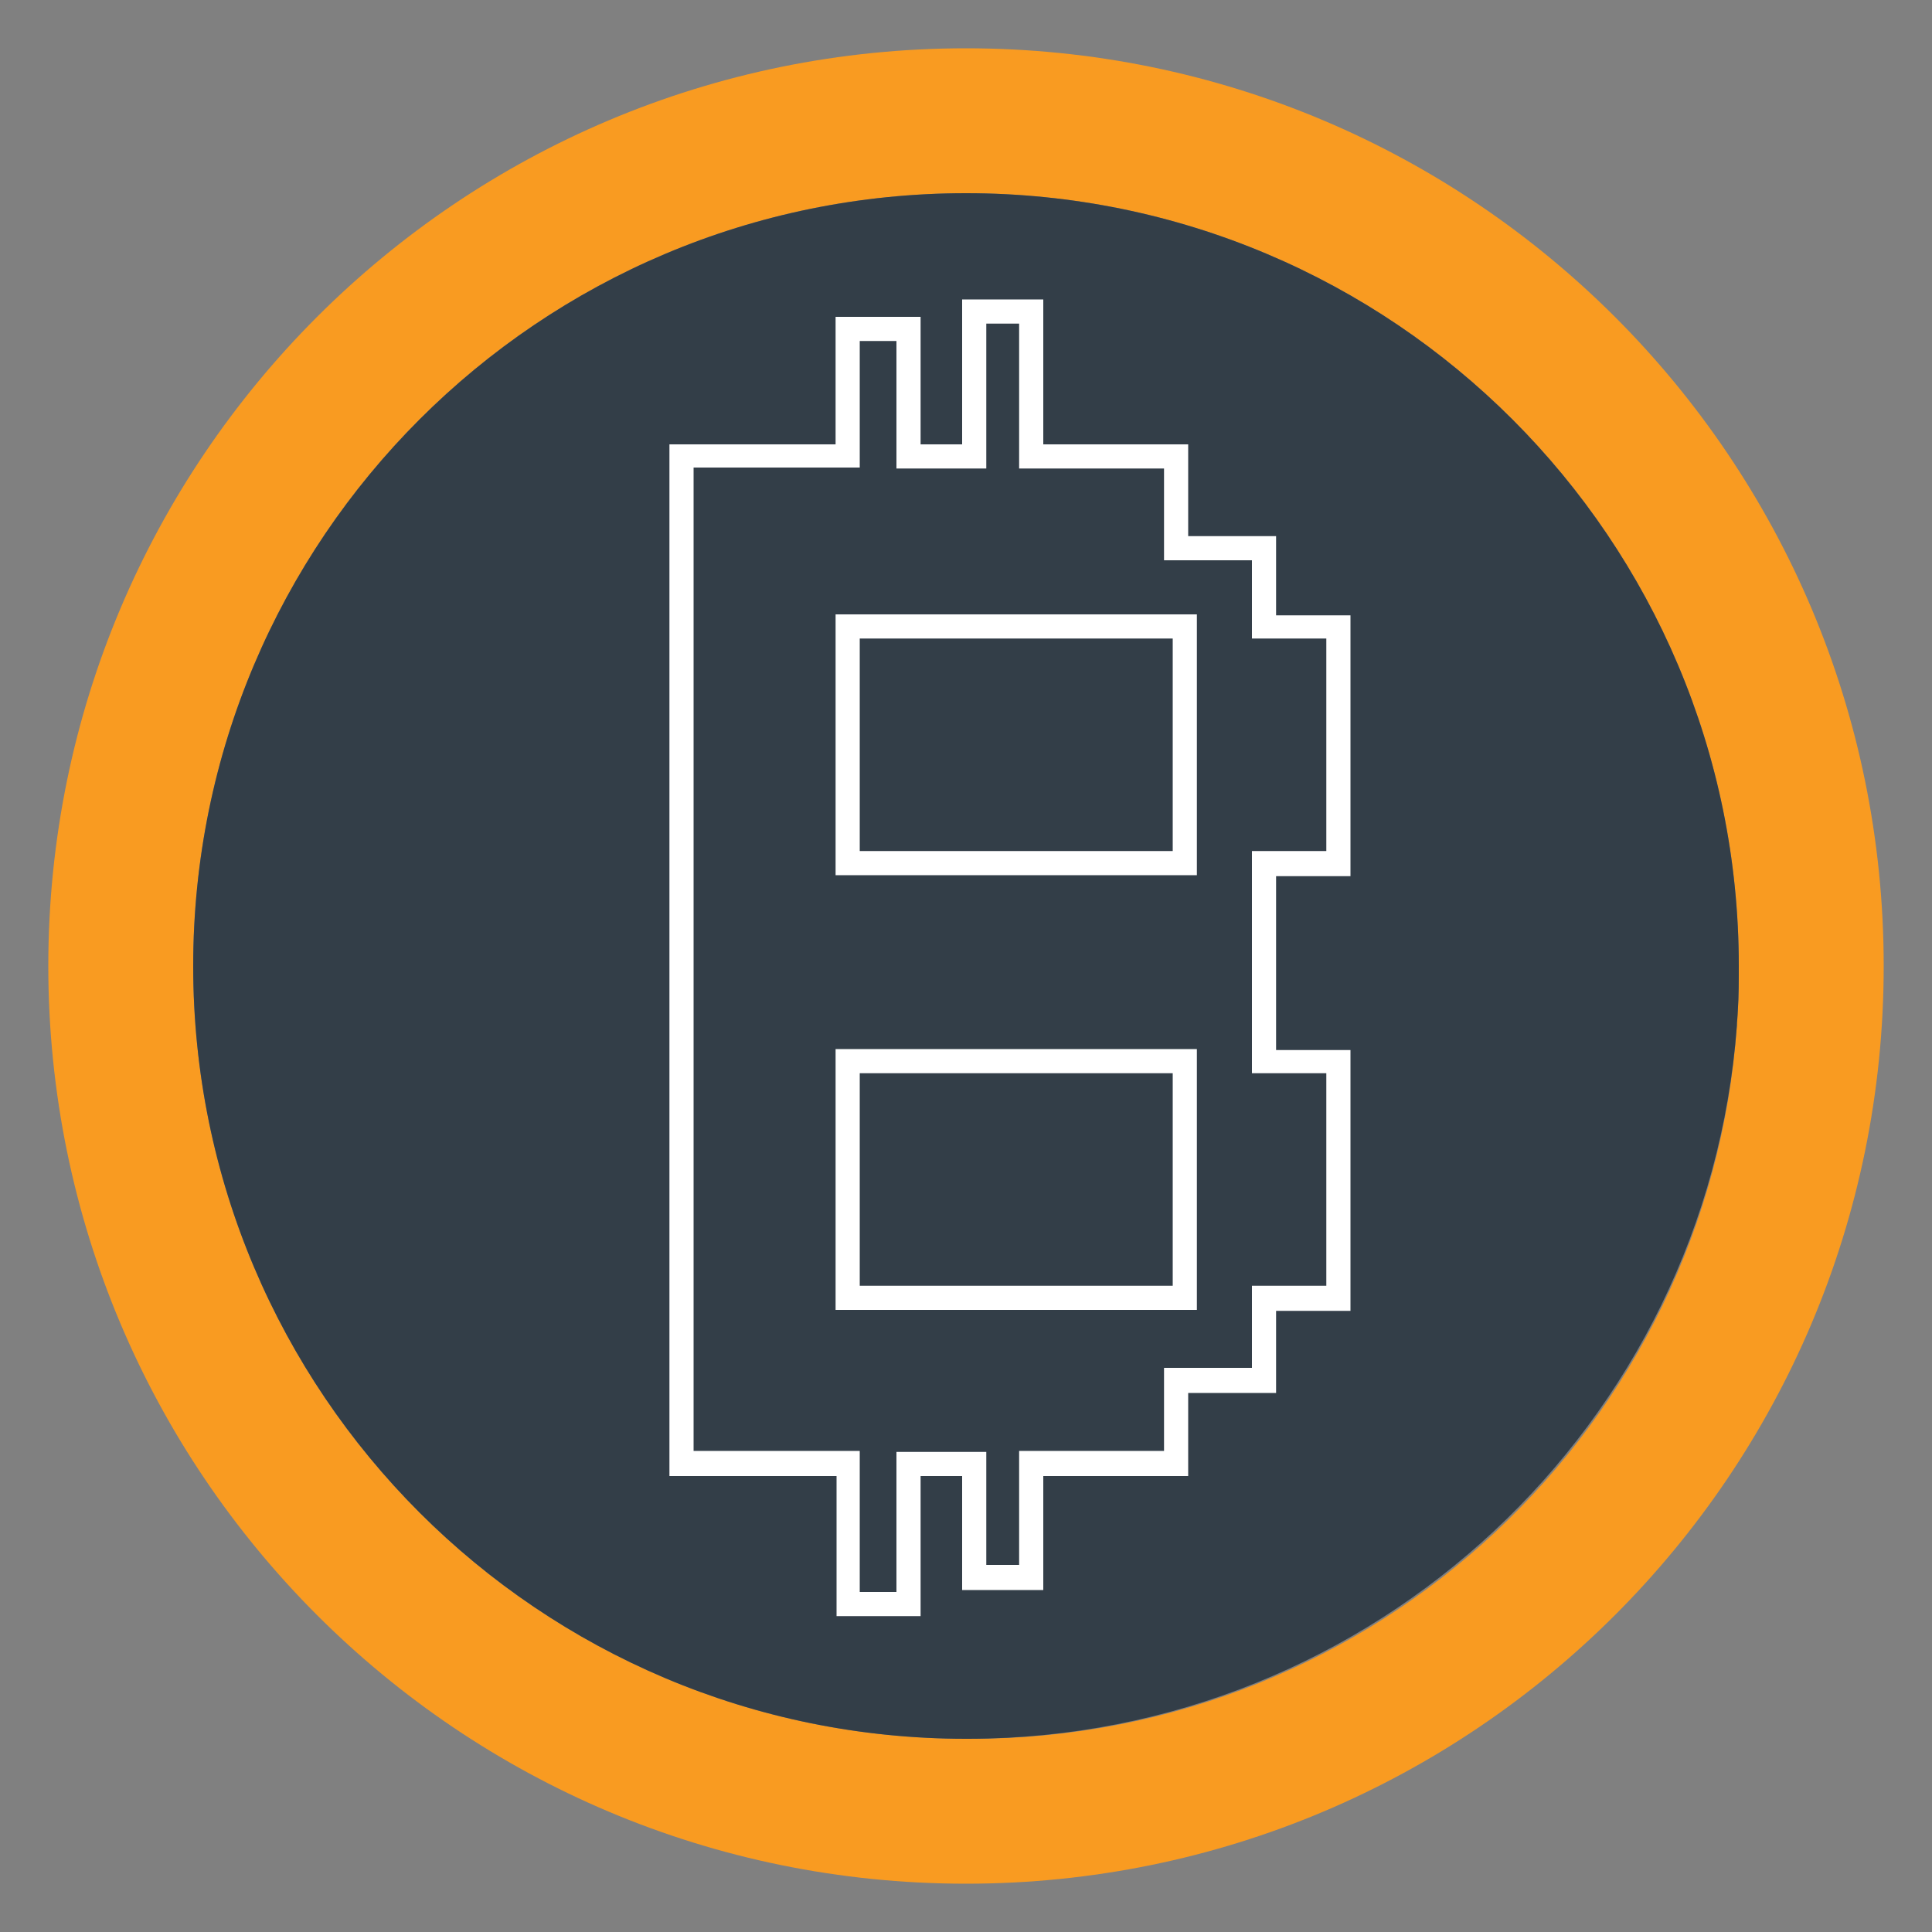 <svg xmlns="http://www.w3.org/2000/svg" id="Layer_1" viewBox="0 0 200 200"><rect x="0" y="0" width="200" height="200" fill="#808080" stroke="none"/><style>.st2{fill:#fff}</style><path fill="#f99b21" d="M100 5C47.5 5 5 47.5 5 100s42.5 95 95 95 95-42.5 95-95-42.5-95-95-95zm79.8 101.2c-2.9 41.3-37.3 73.8-79.3 73.8h-.5c-44.2 0-80-35.8-80-80s35.8-80 80-80 80 35.8 80 80c0 1.5 0 3.1-.1 4.6-.1.5-.1 1-.1 1.6z"/><path fill="#333e48" d="M100 20c-44.2 0-80 35.8-80 80s35.8 80 80 80h.3c42-.1 76.4-32.6 79.5-73.8 0-.5.1-1 .1-1.6.1-1.5.1-3 .1-4.6 0-44.2-35.8-80-80-80z"/><path d="M95.4 167.3h-8.8v-14.5H69.3V46h17.2V32.8h8.8V46h4.3V31h8.4v15h15v9.5h9.1v8.2h7.7v27h-7.7v18h7.7v27h-7.7v8.5H123v8.6h-15v11.8h-8.4v-11.8h-4.3v14.5zm-6.4-2.5h3.8v-14.5h9.3V162h3.4v-11.8h15v-8.6h9.1v-8.5h7.7v-22h-7.7v-23h7.7v-22h-7.7V58h-9.1v-9.5h-15v-15h-3.4v15h-9.3V35.3H89v13.1H71.8v101.8H89v14.6z" class="st2"/><path d="M123.9 90.6H86.5v-27h37.4v27zM89 88.1h32.4v-22H89v22zM123.9 135.6H86.5v-27h37.4v27zM89 133.1h32.4v-22H89v22z" class="st2"/></svg>